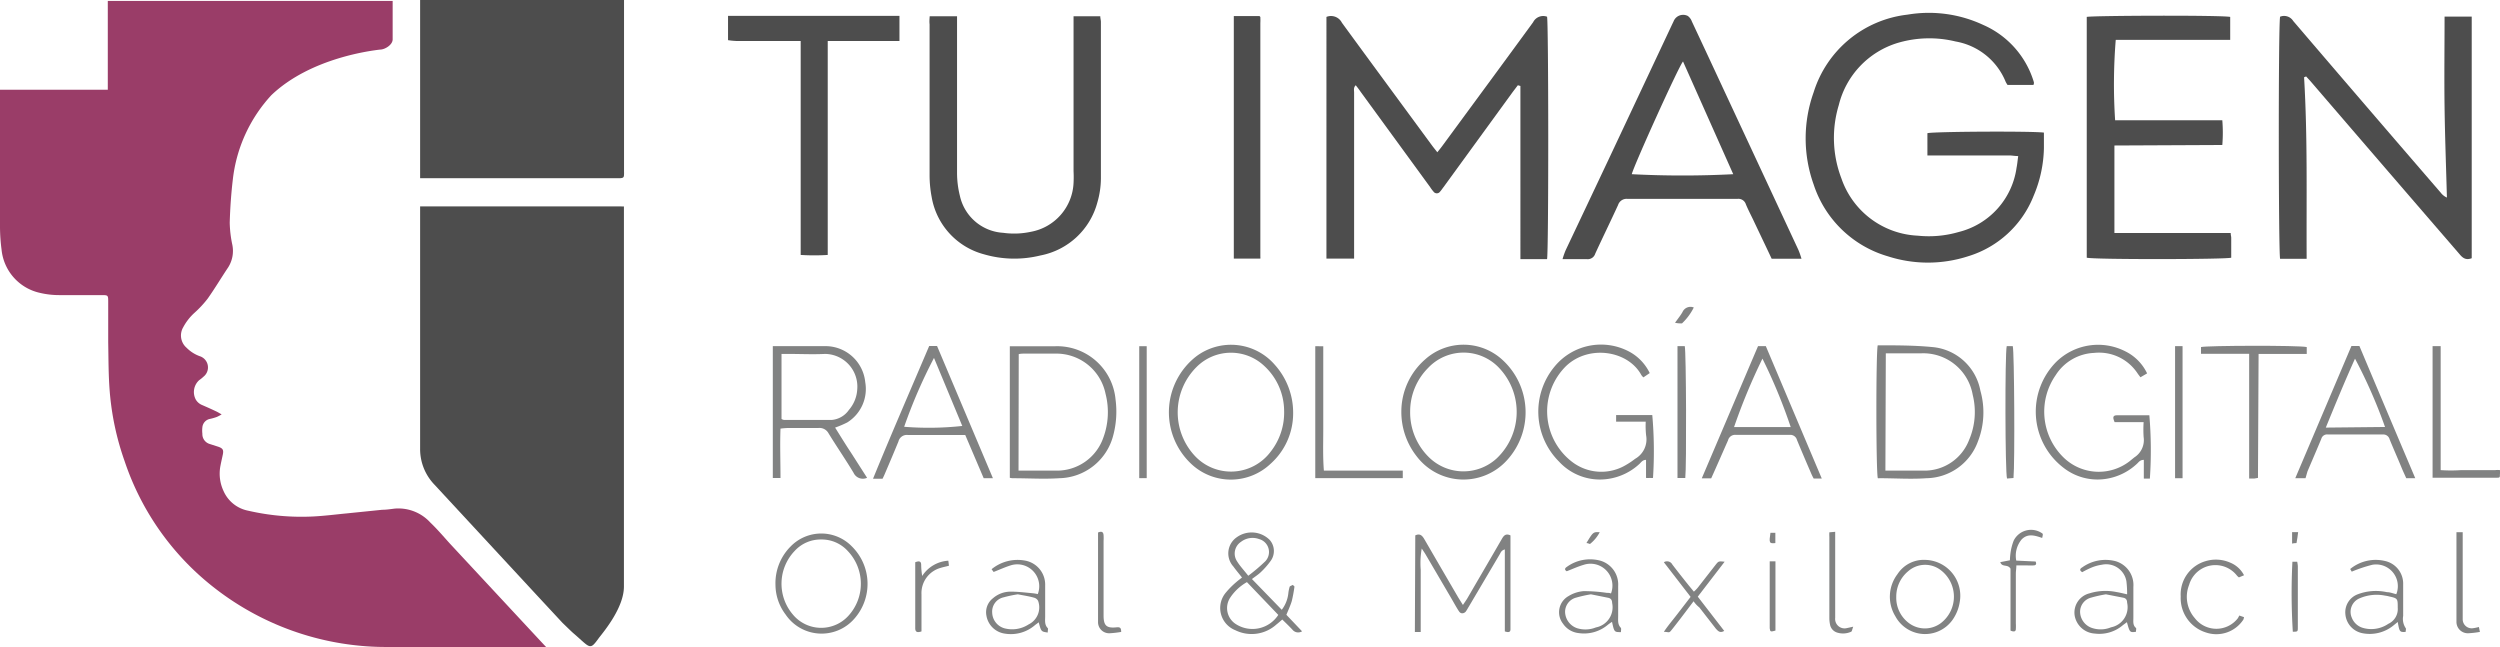 <svg xmlns="http://www.w3.org/2000/svg" viewBox="0 0 243.98 63.14"><defs><style>.cls-1{fill:#4d4d4d;}.cls-2{fill:#9a3d68;}.cls-3{fill:#818282;}</style></defs><g id="Capa_2" data-name="Capa 2"><g id="Capa_1-2" data-name="Capa 1"><path class="cls-1" d="M60.9,0c0,.54,0,.34,0,.54V16.76a1.92,1.92,0,0,1,0,.24c0,.31-.07.37-.38.39H41c0-.26,0-.46,0-.68,0-4,0-8.07,0-12.1,0-1.33,0-2.66,0-4V0Z"/><path class="cls-2" d="M37.9,63.14A27.24,27.24,0,0,1,21,57.43,26.19,26.19,0,0,1,12.16,45a26.73,26.73,0,0,1-1.45-6.78c-.13-1.61-.12-3.22-.15-4.83,0-1.3,0-2.6,0-3.9,0-.69,0-.69-.68-.69-4.55,0,.47,0-4.08,0a8.17,8.17,0,0,1-1.91-.22A4.8,4.8,0,0,1,.15,24.34,17.44,17.44,0,0,1,0,22.17Q0,15.89,0,9.59c0-.13,0-.26,0-.39V8.76H10.52c0-.26,0-.47,0-.68,0-2.47,0-4.93,0-7.4,0-.23,0-.23,0-.59l27.8,0c0,1.7,0,2.05,0,3.75,0,.54-.76,1-1.23,1-.66.08-6.75.76-10.61,4.45a14.52,14.52,0,0,0-3.75,8.16c-.17,1.42-.27,2.85-.31,4.27a11.16,11.16,0,0,0,.25,2.15,3,3,0,0,1-.4,2.22c-.67,1-1.3,2.06-2,3.05a10.26,10.26,0,0,1-1.27,1.37,5.18,5.18,0,0,0-1.12,1.43,1.58,1.58,0,0,0,.33,2,3.47,3.47,0,0,0,1.28.82,1.15,1.15,0,0,1,.37,2,3.47,3.47,0,0,1-.42.34A1.56,1.56,0,0,0,19.11,39a1.28,1.28,0,0,0,.62.53c.46.2.91.4,1.35.61.16.07.31.17.55.3a3.76,3.76,0,0,1-.47.25,5,5,0,0,1-.66.19.92.92,0,0,0-.75.82,2.64,2.64,0,0,0,0,.63,1,1,0,0,0,.72,1l.84.27c.45.16.53.32.43.79s-.18.8-.25,1.2a4,4,0,0,0,.34,2.36,3.31,3.31,0,0,0,2.39,1.89,23.16,23.16,0,0,0,6.21.57c1.15-.05,2.29-.2,3.44-.31l3.43-.35c.39,0,.79-.06,1.18-.11A4.22,4.22,0,0,1,42,51c.65.62,1.24,1.31,1.86,2l8.87,9.54.58.62"/><path class="cls-1" d="M60.89,20.15c0,.21,0,.38,0,.54q0,18.27,0,36.55c0,2-1.83,4.24-2.43,5-.93,1.29-.82,1-2.51-.45-.18-.15-.91-.87-1.05-1l-2.48-2.67-10-10.8A5,5,0,0,1,41,43.8c0-8.3,0-14.62,0-22.92v-.74c6.18,0,13.1,0,19.28,0Z"/><path class="cls-1" d="M71.05,1.55H87.78V4h-7V24.88a21.14,21.14,0,0,1-2.64,0V4c-.32,0-.57,0-.81,0H71.86a7.4,7.4,0,0,1-.81-.08Z"/><path class="cls-1" d="M148.13,8.32l-.48.63-6.78,9.32c-.11.14-.21.3-.33.43a.39.39,0,0,1-.64,0,3.61,3.61,0,0,1-.33-.44q-3.39-4.65-6.79-9.31c-.14-.21-.29-.4-.47-.63-.24.23-.16.49-.16.71V24.53c0,.23,0,.45,0,.71h-2.7V1.65a1.19,1.19,0,0,1,1.51.57c2.92,4,5.87,8,8.81,12,.14.19.3.38.5.64.22-.27.39-.48.54-.69,2.94-4,5.89-8,8.81-12a1.1,1.1,0,0,1,1.36-.54c.15.57.16,22.94,0,23.66h-2.6V8.39Z"/><path class="cls-1" d="M198.45,8.29h-2.53a2.38,2.38,0,0,1-.18-.3,6.47,6.47,0,0,0-4.88-3.94,10.85,10.85,0,0,0-5.6.12,8.45,8.45,0,0,0-5.81,6.09,11.05,11.05,0,0,0,.26,7.16A8.28,8.28,0,0,0,187.16,23a10.45,10.45,0,0,0,4-.36,7.54,7.54,0,0,0,5.64-6.27c.07-.35.1-.7.16-1.14-.34,0-.6-.06-.86-.06h-8V13c.47-.16,10.07-.22,11.37-.06,0,.49,0,1,0,1.52a12.49,12.49,0,0,1-1,4.64,10,10,0,0,1-6.4,5.91,12.73,12.73,0,0,1-7.84,0,10.79,10.79,0,0,1-7.23-7A13.36,13.36,0,0,1,177,9a10.88,10.88,0,0,1,9.15-7.57,12.52,12.52,0,0,1,7.39,1,8.86,8.86,0,0,1,4.89,5.4,1.45,1.45,0,0,1,.07.26A.85.85,0,0,1,198.45,8.29Z"/><path class="cls-1" d="M224.86,7.54c.35,5.88.22,11.75.25,17.72h-2.59c-.16-.6-.18-22.94,0-23.63a1.05,1.05,0,0,1,1.28.42q7.18,8.4,14.41,16.77a1.47,1.47,0,0,0,.59.46c-.08-2.94-.19-5.88-.23-8.82s0-5.86,0-8.84h2.65V25.2c-.55.21-.87,0-1.2-.41Q232.78,16.41,225.55,8c-.16-.19-.33-.36-.49-.54Z"/><path class="cls-1" d="M172.9,25.25c-.62-1.32-1.24-2.61-1.85-3.9-.23-.47-.47-.94-.67-1.42a.76.76,0,0,0-.83-.52c-1.78,0-3.55,0-5.32,0s-3.6,0-5.39,0a.87.87,0,0,0-.93.6c-.73,1.59-1.5,3.16-2.23,4.75a.76.76,0,0,1-.82.53c-.75,0-1.49,0-2.37,0a7.89,7.89,0,0,1,.31-.88Q154.89,20,157,15.53l6.21-13.2.12-.25a1,1,0,0,1,1.39-.52,1.14,1.14,0,0,1,.39.53c1.06,2.26,2.12,4.53,3.17,6.79q3.62,7.76,7.23,15.51a7.71,7.71,0,0,1,.3.86ZM164.25,6c-.4.42-4.86,10.29-5,11a96.15,96.15,0,0,0,9.9,0Z"/><path class="cls-1" d="M206.35,14.2c0,2.9,0,5.68,0,8.54h11.35c0,.21.05.34.05.47,0,.65,0,1.31,0,1.94-.56.17-13.33.19-14.1,0V1.65c.54-.13,13.1-.18,14,0V3.89c-.24,0-.51,0-.77,0h-10.4a53.78,53.78,0,0,0-.06,7.85h10.46a14.88,14.88,0,0,1,0,2.41Z"/><path class="cls-1" d="M90.73,1.59H93.4v.85c0,4.8,0,9.59,0,14.39a9.27,9.27,0,0,0,.28,2.29,4.6,4.6,0,0,0,4.22,3.6,7.73,7.73,0,0,0,2.71-.1,5.08,5.08,0,0,0,4.16-4.76,11.34,11.34,0,0,0,0-1.16V1.59h2.61c0,.2.06.37.06.55,0,5.09,0,10.19,0,15.28a8.57,8.57,0,0,1-.35,2.35,7.14,7.14,0,0,1-5.55,5.16A10.6,10.6,0,0,1,96,24.81a7,7,0,0,1-5.08-5.6,11.4,11.4,0,0,1-.2-2.1q0-7.38,0-14.74C90.69,2.13,90.71,1.88,90.73,1.59Z"/><path class="cls-1" d="M123,25.24h-2.59V1.57h2.51l.08.09a.07.07,0,0,1,0,.05,4.93,4.93,0,0,1,0,.54q0,11.39,0,22.77A1.06,1.06,0,0,1,123,25.24Z"/><path class="cls-3" d="M98.55,46.63V33.79c.22,0,.42,0,.61,0H103A5.72,5.72,0,0,1,108.87,39a9,9,0,0,1-.23,3.5,5.55,5.55,0,0,1-5.26,4.17c-1.52.1-3,0-4.57,0A1.68,1.68,0,0,1,98.55,46.63Zm.85-.7c1.29,0,2.51,0,3.73,0a4.79,4.79,0,0,0,4.55-3.23,7.19,7.19,0,0,0,.21-4.28A4.9,4.9,0,0,0,103,34.51h-3c-.18,0-.36,0-.58.05Z"/><path class="cls-3" d="M183.25,33.7c1.79,0,3.58,0,5.33.17a5.23,5.23,0,0,1,4.69,4.26,7.77,7.77,0,0,1-.24,4.95A5.43,5.43,0,0,1,188,46.67c-1.51.11-3,0-4.56,0a1,1,0,0,1-.18,0C183.08,46.06,183.07,34.46,183.25,33.7ZM184,45.93c1.32,0,2.56,0,3.8,0a4.66,4.66,0,0,0,4.37-3,6.92,6.92,0,0,0,.35-4.4,4.9,4.9,0,0,0-5-4.05h-2.84c-.2,0-.4,0-.64,0Z"/><path class="cls-3" d="M81.5,41.73c.51.81,1,1.62,1.54,2.43l1.58,2.47a1,1,0,0,1-1.32-.49c-.78-1.3-1.65-2.56-2.44-3.85a1,1,0,0,0-1-.52c-1,0-2,0-3,0a6.91,6.91,0,0,0-.69.06c-.06,1.61,0,3.2,0,4.82l-.75,0V33.78l.64,0c1.5,0,3,0,4.49,0a3.9,3.9,0,0,1,3.89,3.51,3.85,3.85,0,0,1-1.76,3.94A10,10,0,0,1,81.5,41.73Zm-5.23-.84a.7.7,0,0,0,.23.09c1.57,0,3.13,0,4.7,0A2.27,2.27,0,0,0,82.85,40,3.34,3.34,0,0,0,83.66,38a3.19,3.19,0,0,0-3.14-3.46c-1.2.06-2.4,0-3.6,0-.2,0-.4,0-.65,0Z"/><path class="cls-3" d="M126.2,40.38A6.59,6.59,0,0,1,124,45.26a5.64,5.64,0,0,1-7.57.17,6.91,6.91,0,0,1,.3-10.64,5.65,5.65,0,0,1,7.68.81A7,7,0,0,1,126.2,40.38Zm-.88-.29a6,6,0,0,0-1.92-4.36,4.74,4.74,0,0,0-6.62.08,6.24,6.24,0,0,0-.22,8.63,4.83,4.83,0,0,0,7.44-.35A6.16,6.16,0,0,0,125.32,40.09Z"/><path class="cls-3" d="M136.76,40.16a6.77,6.77,0,0,1,2.34-5.1,5.61,5.61,0,0,1,7.57.1,6.93,6.93,0,0,1,.44,9.71,5.73,5.73,0,0,1-8.84-.32A7,7,0,0,1,136.76,40.16Zm.86,0a6.11,6.11,0,0,0,1.85,4.48,4.8,4.8,0,0,0,6.58.11,6.24,6.24,0,0,0,.32-8.77,4.76,4.76,0,0,0-7-.07A6,6,0,0,0,137.62,40.18Z"/><path class="cls-3" d="M160.61,41.15h-2.89l0-.64h3.53a40.3,40.3,0,0,1,.07,6.13,1.25,1.25,0,0,1-.3,0,1.58,1.58,0,0,1-.38,0V44.88c-.35,0-.48.25-.65.4a5.68,5.68,0,0,1-3,1.45,5.42,5.42,0,0,1-4.84-1.68,6.89,6.89,0,0,1-.4-9.32,5.86,5.86,0,0,1,7.16-1.46A4.66,4.66,0,0,1,161,36.41l-.62.42a1.69,1.69,0,0,1-.2-.23c-1.28-2.38-5.11-3-7.34-.88a6.21,6.21,0,0,0,.54,9.32,4.69,4.69,0,0,0,5.33.32,7.19,7.19,0,0,0,.86-.58,2.18,2.18,0,0,0,1.08-2.28A8.53,8.53,0,0,1,160.61,41.15Z"/><path class="cls-3" d="M209.54,36.44l-.65.38c-.1-.14-.2-.26-.28-.38a4.5,4.5,0,0,0-4.24-2,4.68,4.68,0,0,0-3.75,2.17,6.24,6.24,0,0,0,.73,8,4.92,4.92,0,0,0,6.46.42l.48-.39a2,2,0,0,0,.91-2,11.41,11.41,0,0,1,0-1.44h-2.83c-.14-.34-.25-.65.19-.67,1.07,0,2.15,0,3.2,0a40.88,40.88,0,0,1,.05,6.18l-.59,0V44.88c-.38,0-.5.23-.68.39a5.67,5.67,0,0,1-3.06,1.47,5.38,5.38,0,0,1-4.1-1.09,6.9,6.9,0,0,1-.68-10.36,5.84,5.84,0,0,1,6.72-1A4.6,4.6,0,0,1,209.54,36.44Z"/><path class="cls-3" d="M225,46.67H224l5.48-12.9h.78c1.8,4.28,3.61,8.56,5.45,12.9h-.88c-.13-.3-.28-.61-.41-.92-.41-1-.82-1.91-1.21-2.87a.64.64,0,0,0-.65-.48q-2.7,0-5.4,0a.58.58,0,0,0-.62.43c-.44,1.06-.9,2.12-1.35,3.18Zm7.76-5A49.45,49.45,0,0,0,229.83,35c-1,2.22-1.91,4.43-2.85,6.73Z"/><path class="cls-3" d="M167,46.68h-.92c1.85-4.33,3.66-8.61,5.49-12.9l.76,0,5.46,12.92H177a5.24,5.24,0,0,1-.28-.58q-.69-1.59-1.35-3.18a.67.67,0,0,0-.71-.5c-1.75,0-3.51,0-5.26,0a.71.71,0,0,0-.76.54C168.11,44.17,167.58,45.4,167,46.68Zm7.76-5A52.58,52.58,0,0,0,172,35a58.74,58.74,0,0,0-2.77,6.68Z"/><path class="cls-3" d="M90.68,33.77h.77l5.45,12.9H96l-1.8-4.22c-.21,0-.41,0-.61,0-1.69,0-3.37,0-5,0a.84.84,0,0,0-.91.64c-.41,1-.87,2.08-1.31,3.11-.07.17-.15.34-.24.52H85.2C87,42.32,88.86,38.05,90.68,33.77Zm-2.44,7.88a30.16,30.16,0,0,0,5.67-.08l-2.76-6.64A50,50,0,0,0,88.24,41.65Z"/><path class="cls-3" d="M220.36,46.64l-.35.06-.51,0c0-.81,0-1.61,0-2.4V34.53h-4.7l0-.66c.53-.15,9.56-.18,10.32,0v.67h-4.7Z"/><path class="cls-3" d="M237.4,33.78h.79v12.1a14.79,14.79,0,0,0,2,0h3.33a1.69,1.69,0,0,1,.45,0c.06.06,0,.36,0,.43,0,.26,0,.31-.26.31H237.4Z"/><path class="cls-3" d="M129.2,45.93h7.7v.73h-8.54V33.79a2.63,2.63,0,0,1,.36,0c.11,0,.22,0,.42,0v4c0,1.36,0,2.72,0,4.08S129.09,44.54,129.2,45.93Z"/><path class="cls-3" d="M163.71,33.78h.71c.14.5.18,11.85.05,12.87h-.76Z"/><path class="cls-3" d="M213,46.67h-.73V33.78H213Z"/><path class="cls-3" d="M195.84,33.78h.59c.15.49.21,11.44.07,12.87l-.63.05C195.68,46.15,195.66,34.49,195.84,33.78Z"/><path class="cls-3" d="M111.18,33.79a2.68,2.68,0,0,1,.35,0,3.29,3.29,0,0,1,.38,0V46.66c-.15,0-.26,0-.37,0a2.63,2.63,0,0,1-.36,0Z"/><path class="cls-3" d="M163.47,31.5c.32-.45.55-.73.73-1.05a.85.85,0,0,1,1.1-.44,5.54,5.54,0,0,1-1.15,1.55A2.65,2.65,0,0,1,163.47,31.5Z"/><path class="cls-3" d="M138.12,52.25c.44-.21.66,0,.86.33q1.67,2.88,3.34,5.74l.45.72c.18-.27.31-.45.42-.63,1.12-1.93,2.25-3.86,3.37-5.8.19-.33.38-.58.85-.36,0,.18,0,.39,0,.59V61c0,.14,0,.28,0,.42,0,.3-.22.31-.55.2,0-1.3,0-2.63,0-4v-4c-.36.09-.41.34-.52.51l-3,5.08c-.1.16-.18.32-.29.47s-.44.3-.65,0-.52-.87-.77-1.3l-2.45-4.18c-.11-.2-.24-.38-.43-.67a8.26,8.26,0,0,0-.1,2.07c0,.7,0,1.39,0,2.08v4l-.57,0Z"/><path class="cls-3" d="M126.33,57.24a13.45,13.45,0,0,1-.26,1.41c-.13.44-.33.86-.53,1.35l1.53,1.61a.71.71,0,0,1-.93-.15c-.3-.32-.61-.62-1-1-.22.19-.4.35-.59.5a3.6,3.6,0,0,1-4,.54,2.33,2.33,0,0,1-.89-3.7,8.18,8.18,0,0,1,1-1c.17-.15.35-.28.55-.44-.3-.38-.59-.72-.84-1.07a1.91,1.91,0,0,1,.33-2.86,2.49,2.49,0,0,1,3.22.27,1.64,1.64,0,0,1,.08,2.05A7.73,7.73,0,0,1,123,55.88c-.24.22-.51.39-.82.63l2.91,3a3.19,3.19,0,0,0,.64-1.6,3.66,3.66,0,0,1,.12-.61c0-.1.21-.15.32-.22Zm-4.64-.43a4.76,4.76,0,0,0-1.64,1.53,1.85,1.85,0,0,0,.55,2.56,3,3,0,0,0,4.15-.89Zm.13-.62a17.88,17.88,0,0,0,1.66-1.41,1.31,1.31,0,0,0-.6-2.17,1.85,1.85,0,0,0-1.77.27,1.37,1.37,0,0,0-.39,1.89C121,55.23,121.39,55.64,121.82,56.19Z"/><path class="cls-3" d="M75.68,57.08a5.07,5.07,0,0,1,1.47-3.74,4.17,4.17,0,0,1,6,0,5.13,5.13,0,0,1,.21,7.06,4.24,4.24,0,0,1-6.7-.44A4.84,4.84,0,0,1,75.68,57.08Zm4.47-4.43a3.43,3.43,0,0,0-2.59,1.11A4.63,4.63,0,0,0,77.4,60a3.59,3.59,0,0,0,5.43.06,4.63,4.63,0,0,0-.09-6.28A3.43,3.43,0,0,0,80.15,52.65Z"/><path class="cls-3" d="M102.25,61.73c-.64-.09-.64-.09-.88-1-.13.11-.26.19-.38.29a3.59,3.59,0,0,1-2.9.82,2.12,2.12,0,0,1-1.82-1.74,1.73,1.73,0,0,1,.64-1.72,2.61,2.61,0,0,1,1.71-.64c.74,0,1.47.09,2.2.16a4,4,0,0,1,.46.08,2.14,2.14,0,0,0-2.66-2.8c-.54.17-1.06.41-1.65.64l-.2-.27a4,4,0,0,1,3.27-.84A2.38,2.38,0,0,1,102,57.14c0,1,0,2,0,3,0,.41-.08.83.26,1.17C102.3,61.35,102.25,61.54,102.25,61.73ZM99.33,58a12.57,12.57,0,0,0-1.41.3,1.42,1.42,0,0,0-1.09,1.49A1.64,1.64,0,0,0,98,61.31a2.94,2.94,0,0,0,2.38-.37,1.85,1.85,0,0,0,.93-2.3.62.62,0,0,0-.39-.31C100.43,58.19,99.89,58.11,99.33,58Z"/><path class="cls-3" d="M187.9,54.64a3.5,3.5,0,0,1,3.35,4.14,4.08,4.08,0,0,1-.54,1.47,3.29,3.29,0,0,1-5.74-.11,3.65,3.65,0,0,1,.21-4.11A3.06,3.06,0,0,1,187.9,54.64Zm-2.84,3.61a3.08,3.08,0,0,0,1.25,2.57,2.6,2.6,0,0,0,3.09,0,3.25,3.25,0,0,0-.11-5.26,2.5,2.5,0,0,0-3.07.19A3.21,3.21,0,0,0,185.06,58.25Z"/><path class="cls-3" d="M207.59,58a10.08,10.08,0,0,0-.07-1.28,2,2,0,0,0-2.38-1.61,4.27,4.27,0,0,0-1,.27,8.91,8.91,0,0,0-.93.46c-.25-.15-.28-.31,0-.47a3.91,3.91,0,0,1,3.23-.61,2.42,2.42,0,0,1,1.76,2.52c0,1,0,2,0,3,0,.36-.07.74.25,1,.06.06,0,.25,0,.38-.6.07-.6.07-.88-.94l-.38.28a3.54,3.54,0,0,1-2.77.83,2.12,2.12,0,0,1-1.95-1.76,1.93,1.93,0,0,1,1.43-2.16,5.33,5.33,0,0,1,2.66-.13C206.87,57.83,207.18,57.91,207.59,58Zm-2.07,0a12.45,12.45,0,0,0-1.43.32A1.43,1.43,0,0,0,203,59.74a1.7,1.7,0,0,0,1.12,1.53,2.65,2.65,0,0,0,1.9-.05,2,2,0,0,0,1.57-2.4c0-.27-.11-.44-.38-.49Z"/><path class="cls-3" d="M158.19,61.69c-.65,0-.65,0-.87-1a4.39,4.39,0,0,0-.39.27,3.6,3.6,0,0,1-2.9.82,2.1,2.1,0,0,1-1.49-.91,1.81,1.81,0,0,1,.54-2.7,3.32,3.32,0,0,1,1.48-.48,15.63,15.63,0,0,1,2.26.17c.14,0,.27,0,.4.06a2.14,2.14,0,0,0-2.66-2.8c-.55.16-1.07.4-1.66.63-.15-.09-.27-.24,0-.42a3.86,3.86,0,0,1,3.29-.61,2.42,2.42,0,0,1,1.73,2.48c0,1,0,1.93,0,2.9,0,.41-.07.83.26,1.17C158.24,61.37,158.19,61.53,158.19,61.69ZM155.26,58a12.45,12.45,0,0,0-1.43.32,1.44,1.44,0,0,0-1.09,1.43,1.73,1.73,0,0,0,1.18,1.56,2.74,2.74,0,0,0,1.83-.08,2,2,0,0,0,1.58-2.39c0-.27-.11-.44-.38-.5Z"/><path class="cls-3" d="M234,60.7l-.48.39a3.66,3.66,0,0,1-2.94.71,2.06,2.06,0,0,1-1.69-1.86A1.87,1.87,0,0,1,230.09,58a5,5,0,0,1,2.85-.21c.31,0,.62.13.92.2a2.12,2.12,0,0,0-2.35-2.87,14.24,14.24,0,0,0-2,.67l-.15-.26a3.93,3.93,0,0,1,3.45-.77A2.26,2.26,0,0,1,234.53,57c0,1,0,2.07,0,3.11a1.61,1.61,0,0,0,.24,1.18c.07.07,0,.25,0,.38C234.19,61.7,234.17,61.67,234,60.7Zm0-1.38c0-.9,0-.93-.83-1.11a2.83,2.83,0,0,0-.4-.08,4.17,4.17,0,0,0-2.49.26,1.43,1.43,0,0,0-.76,1.9,1.65,1.65,0,0,0,1.13,1,2.94,2.94,0,0,0,2.43-.41A1.58,1.58,0,0,0,234,59.32Z"/><path class="cls-3" d="M218.54,60.07l.46.16a1.84,1.84,0,0,1-.06.23,3.15,3.15,0,0,1-3.64,1.27,3.51,3.51,0,0,1-2.48-3.52,3.38,3.38,0,0,1,2.44-3.45,3.46,3.46,0,0,1,2.37.14A2.64,2.64,0,0,1,219,56.14l-.5.21a1.64,1.64,0,0,1-.18-.16,2.67,2.67,0,0,0-4.68.89,3.16,3.16,0,0,0,.56,3.25,2.65,2.65,0,0,0,4.2,0Z"/><path class="cls-3" d="M165.28,58.68,164,60.37c-.28.36-.56.73-.85,1.09s-.2.22-.77.2c.42-.63.88-1.16,1.3-1.71l1.31-1.7-2.61-3.38a.58.58,0,0,1,.83.23c.52.68,1.05,1.35,1.57,2l.53.64a3.45,3.45,0,0,0,.38-.39l1.74-2.23c.29-.36.29-.36.88-.3l-2.62,3.41,2.58,3.34c-.42.25-.61,0-.81-.21l-1.61-2.07C165.66,59.13,165.51,59,165.28,58.68Z"/><path class="cls-3" d="M196.15,54.68a7.21,7.21,0,0,1,.06-.72,5.29,5.29,0,0,1,.31-1.2,1.89,1.89,0,0,1,2.72-.75c.15.09.15.09.06.49-.68-.23-1.39-.48-2,.14a2.48,2.48,0,0,0-.53,2.07l1.89.09c.12.28,0,.37-.19.38s-.6,0-.9,0-.49,0-.79,0c0,.31-.05.55-.05.8,0,1.61,0,3.23,0,4.84a5.24,5.24,0,0,1,0,.56c0,.29-.23.29-.52.16V55.5c-.28-.48-.82-.1-1-.64Z"/><path class="cls-3" d="M241.92,61.19l.1.48a9.41,9.41,0,0,1-1.12.13,1.11,1.11,0,0,1-1.17-1.11c0-.13,0-.27,0-.41V51.94l.61,0v7.93c0,.18,0,.37,0,.55a.88.88,0,0,0,1,.89A4.73,4.73,0,0,0,241.92,61.19Z"/><path class="cls-3" d="M180.86,61.16c-.1.25-.12.46-.2.49a1.91,1.91,0,0,1-1.41.07,1,1,0,0,1-.65-.75,3.18,3.18,0,0,1-.07-.62q0-4,0-7.94a4.21,4.21,0,0,1,0-.46l.57-.05v7.85c0,.19,0,.37,0,.55a.92.92,0,0,0,1.13,1Z"/><path class="cls-3" d="M89.93,61.62c-.49.17-.62,0-.61-.36,0-.69,0-1.38,0-2.07V54.87c.36-.14.58-.12.58.26A6.89,6.89,0,0,0,90,56.21a3.26,3.26,0,0,1,2.55-1.49l.06.49c-.29.08-.56.13-.81.21A2.55,2.55,0,0,0,89.93,58v3.66Z"/><path class="cls-3" d="M109.42,61.67a9.41,9.41,0,0,1-1.12.13,1.08,1.08,0,0,1-1.14-1.06c0-.11,0-.23,0-.34q0-3.94,0-7.89c0-.18,0-.36,0-.54.32-.14.52-.09.54.27s0,.41,0,.62v7.2c0,1,.28,1.27,1.29,1.16C109.35,61.19,109.41,61.31,109.42,61.67Z"/><path class="cls-3" d="M172.71,54.78l.56,0v6.76c-.48.14-.52.12-.56-.23,0-.16,0-.33,0-.49V54.78Z"/><path class="cls-3" d="M223.72,54.82h.47a3.85,3.85,0,0,1,.06.42v5.94c0,.47,0,.47-.49.47A61.65,61.65,0,0,1,223.72,54.82Z"/><path class="cls-3" d="M173.26,53c-.59.06-.63,0-.48-1l.48,0Z"/><path class="cls-3" d="M223.69,53.05V51.93h.59c-.05.38-.09.73-.16,1.07C224.11,53,223.88,53,223.69,53.05Z"/><path class="cls-3" d="M154.82,53c.66-1.09.66-1.09,1.3-1.06a3.61,3.61,0,0,1-.94,1.14C155.12,53.1,155,53,154.82,53Z"/></g></g></svg>